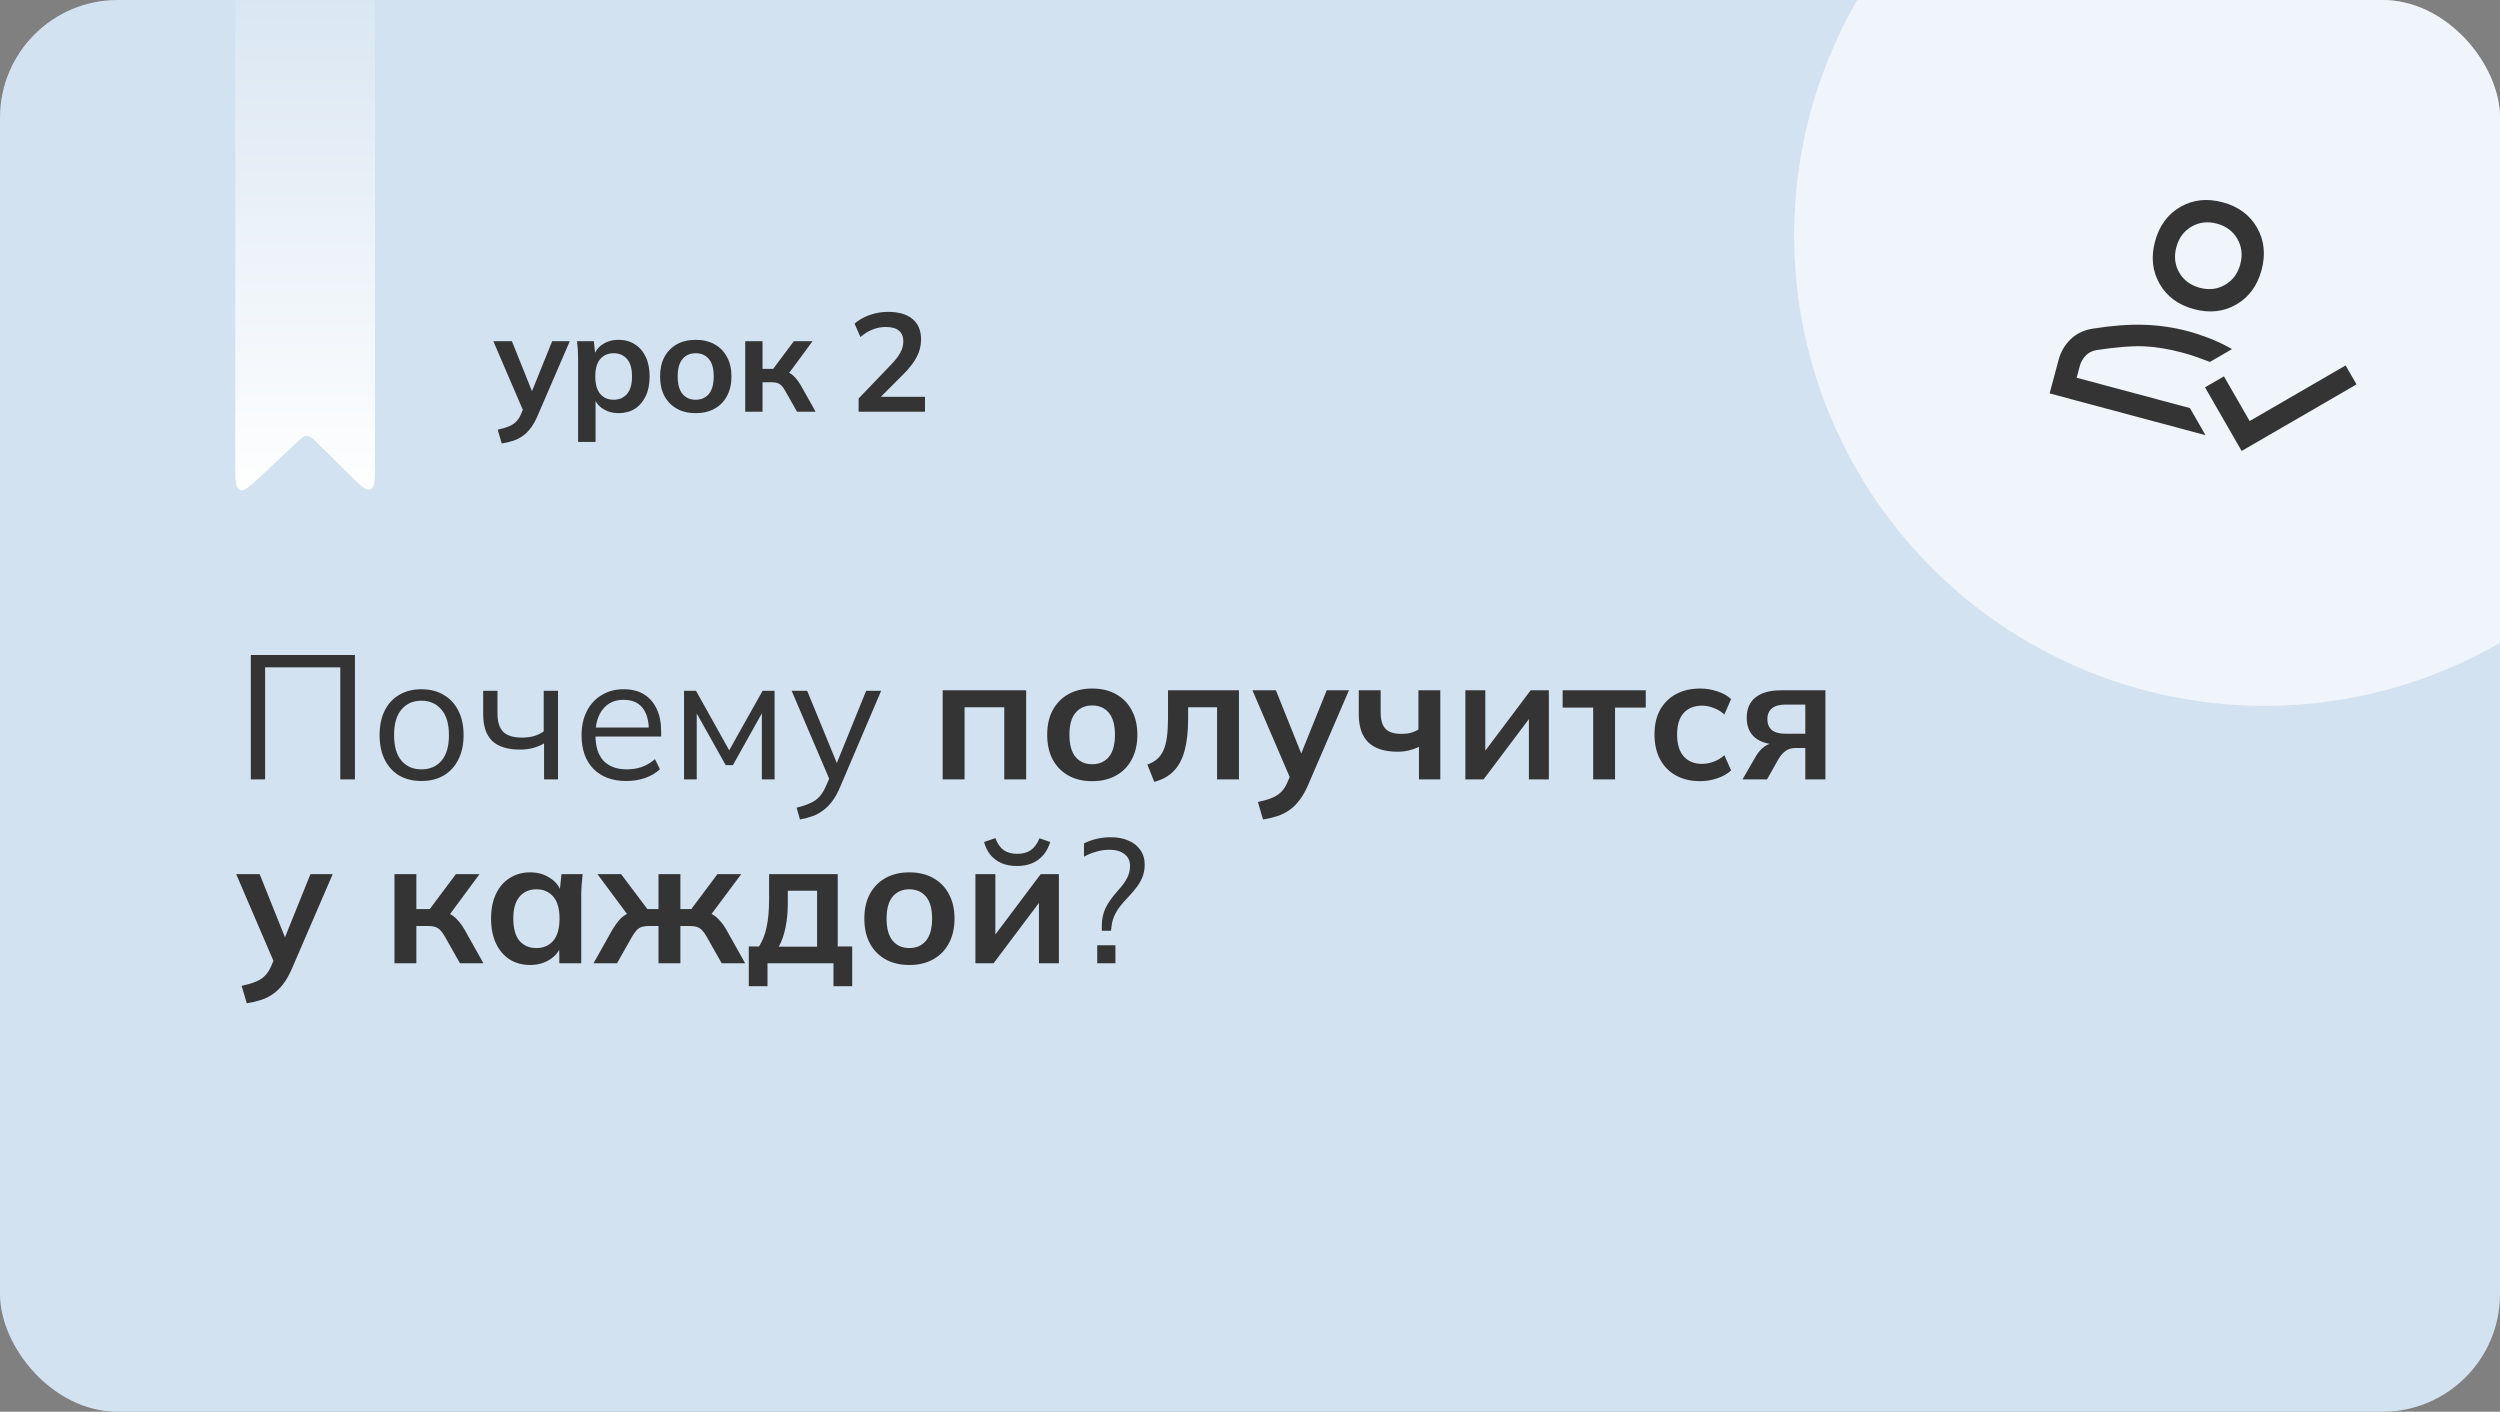 <svg width="340" height="192" viewBox="0 0 340 192" fill="none" xmlns="http://www.w3.org/2000/svg">
<rect x="0" y="0" width="340" height="192" fill="#808080" stroke="none"/>
<g clip-path="url(#clip0_102_99)">
<rect width="340" height="192" rx="16" fill="#D3E2F0"/>
<circle cx="308" cy="32" r="64" fill="white" fill-opacity="0.64"/>
<path d="M278.748 53.503L279.968 48.949C280.263 47.851 280.807 46.915 281.601 46.141C282.395 45.367 283.404 44.885 284.628 44.694C287.224 44.281 289.548 44.108 291.601 44.173C293.654 44.239 295.646 44.53 297.578 45.048C298.512 45.298 299.487 45.62 300.503 46.013C301.519 46.407 302.535 46.895 303.552 47.479L300.55 49.219C299.923 48.982 299.302 48.755 298.687 48.538C298.072 48.322 297.443 48.127 296.799 47.955C294.932 47.454 293.188 47.169 291.568 47.098C289.947 47.028 287.787 47.202 285.087 47.62C284.47 47.732 283.976 47.998 283.605 48.418C283.233 48.837 282.987 49.273 282.866 49.725L282.425 51.373L297.831 55.501L299.95 59.184L278.748 53.503ZM304.862 61.331L299.882 52.675L302.456 51.184L305.952 57.261L319.004 49.699L320.488 52.277L304.862 61.331ZM298.383 42.044C296.258 41.475 294.701 40.331 293.712 38.612C292.723 36.893 292.514 34.968 293.086 32.836C293.657 30.704 294.8 29.141 296.516 28.147C298.232 27.153 300.152 26.94 302.277 27.51C304.402 28.079 305.959 29.223 306.948 30.942C307.937 32.661 308.146 34.586 307.575 36.718C307.003 38.85 305.86 40.413 304.144 41.407C302.428 42.401 300.508 42.614 298.383 42.044ZM299.162 39.137C300.417 39.474 301.566 39.34 302.608 38.736C303.65 38.133 304.339 37.201 304.677 35.942C305.014 34.682 304.883 33.53 304.283 32.487C303.682 31.443 302.754 30.753 301.498 30.417C300.243 30.08 299.094 30.214 298.052 30.817C297.011 31.421 296.321 32.353 295.983 33.612C295.646 34.872 295.777 36.023 296.378 37.067C296.978 38.111 297.906 38.801 299.162 39.137Z" fill="#343434"/>
<path d="M68.235 60.313L67.684 58.432C68.279 58.305 68.78 58.16 69.185 57.995C69.59 57.83 69.926 57.615 70.192 57.349C70.458 57.083 70.68 56.741 70.857 56.323L71.332 55.202L71.275 56.133L67.095 46.405H69.622L72.624 53.891H72.073L75.094 46.405H77.488L73.118 56.532C72.827 57.216 72.51 57.78 72.168 58.223C71.826 58.679 71.459 59.04 71.066 59.306C70.673 59.585 70.243 59.8 69.774 59.952C69.305 60.104 68.792 60.224 68.235 60.313ZM78.621 60.104V48.799C78.621 48.406 78.609 48.007 78.583 47.602C78.558 47.197 78.52 46.798 78.469 46.405H80.768L80.977 48.419H80.768C80.958 47.748 81.357 47.216 81.965 46.823C82.586 46.418 83.302 46.215 84.112 46.215C84.961 46.215 85.702 46.418 86.335 46.823C86.969 47.216 87.463 47.786 87.817 48.533C88.172 49.268 88.349 50.154 88.349 51.193C88.349 52.232 88.172 53.125 87.817 53.872C87.463 54.619 86.969 55.196 86.335 55.601C85.702 55.994 84.961 56.19 84.112 56.19C83.314 56.19 82.611 55.994 82.003 55.601C81.395 55.208 80.99 54.683 80.787 54.024H80.996V60.104H78.621ZM83.447 54.366C84.207 54.366 84.815 54.106 85.271 53.587C85.727 53.055 85.955 52.257 85.955 51.193C85.955 50.129 85.727 49.337 85.271 48.818C84.815 48.299 84.207 48.039 83.447 48.039C82.7 48.039 82.098 48.299 81.642 48.818C81.186 49.337 80.958 50.129 80.958 51.193C80.958 52.257 81.186 53.055 81.642 53.587C82.098 54.106 82.7 54.366 83.447 54.366ZM94.615 56.19C93.627 56.19 92.772 55.987 92.05 55.582C91.328 55.177 90.764 54.6 90.359 53.853C89.966 53.106 89.77 52.219 89.77 51.193C89.77 50.167 89.966 49.287 90.359 48.552C90.764 47.805 91.328 47.228 92.05 46.823C92.772 46.418 93.627 46.215 94.615 46.215C95.603 46.215 96.458 46.418 97.18 46.823C97.915 47.228 98.478 47.805 98.871 48.552C99.276 49.287 99.479 50.167 99.479 51.193C99.479 52.219 99.276 53.106 98.871 53.853C98.478 54.6 97.915 55.177 97.18 55.582C96.458 55.987 95.603 56.19 94.615 56.19ZM94.615 54.366C95.362 54.366 95.958 54.106 96.401 53.587C96.844 53.055 97.066 52.257 97.066 51.193C97.066 50.129 96.844 49.337 96.401 48.818C95.958 48.299 95.362 48.039 94.615 48.039C93.868 48.039 93.272 48.299 92.829 48.818C92.386 49.337 92.164 50.129 92.164 51.193C92.164 52.257 92.386 53.055 92.829 53.587C93.272 54.106 93.868 54.366 94.615 54.366ZM101.35 56V46.405H103.706V50.167H105.15L107.962 46.405H110.508L106.974 51.193L106.461 50.452C106.815 50.49 107.126 50.585 107.392 50.737C107.67 50.889 107.93 51.104 108.171 51.383C108.424 51.649 108.671 51.991 108.912 52.409L110.926 56H108.399L106.765 53.112C106.6 52.821 106.435 52.593 106.271 52.428C106.106 52.263 105.922 52.149 105.72 52.086C105.517 52.023 105.27 51.991 104.979 51.991H103.706V56H101.35ZM116.772 56V54.195L121.218 49.559C121.776 48.976 122.187 48.438 122.453 47.944C122.719 47.45 122.852 46.943 122.852 46.424C122.852 45.778 122.65 45.29 122.244 44.961C121.839 44.632 121.25 44.467 120.477 44.467C119.857 44.467 119.261 44.581 118.691 44.809C118.121 45.024 117.564 45.366 117.019 45.835L116.221 44.011C116.766 43.53 117.437 43.143 118.235 42.852C119.046 42.561 119.895 42.415 120.781 42.415C122.225 42.415 123.334 42.738 124.106 43.384C124.879 44.03 125.265 44.955 125.265 46.158C125.265 46.994 125.069 47.792 124.676 48.552C124.284 49.299 123.676 50.085 122.852 50.908L119.147 54.613V53.967H125.797V56H116.772Z" fill="#343434"/>
<path d="M32 0H51V63.211C51 65.251 51 66.271 50.385 66.528C49.771 66.785 49.045 66.067 47.594 64.633L43.131 60.221C42.485 59.582 42.161 59.262 41.758 59.257C41.356 59.251 41.024 59.562 40.359 60.183L35.366 64.852C33.925 66.2 33.204 66.874 32.602 66.613C32 66.352 32 65.365 32 63.392V0Z" fill="url(#paint0_linear_102_99)"/>
<path d="M34.112 106V89.08H48.272V106H46.28V90.76H36.056V106H34.112ZM57.312 106.216C56.16 106.216 55.152 105.968 54.288 105.472C53.44 104.96 52.784 104.24 52.32 103.312C51.856 102.368 51.624 101.256 51.624 99.976C51.624 98.68 51.856 97.568 52.32 96.64C52.784 95.712 53.44 95 54.288 94.504C55.152 93.992 56.16 93.736 57.312 93.736C58.48 93.736 59.488 93.992 60.336 94.504C61.2 95 61.864 95.712 62.328 96.64C62.808 97.568 63.048 98.68 63.048 99.976C63.048 101.256 62.808 102.368 62.328 103.312C61.864 104.24 61.2 104.96 60.336 105.472C59.488 105.968 58.48 106.216 57.312 106.216ZM57.312 104.632C58.464 104.632 59.376 104.24 60.048 103.456C60.72 102.656 61.056 101.496 61.056 99.976C61.056 98.44 60.712 97.28 60.024 96.496C59.352 95.696 58.448 95.296 57.312 95.296C56.176 95.296 55.272 95.696 54.6 96.496C53.928 97.28 53.592 98.44 53.592 99.976C53.592 101.496 53.928 102.656 54.6 103.456C55.272 104.24 56.176 104.632 57.312 104.632ZM73.993 106V101.104C73.529 101.376 73.025 101.584 72.481 101.728C71.937 101.872 71.353 101.944 70.729 101.944C69.033 101.944 67.769 101.552 66.937 100.768C66.121 99.968 65.713 98.76 65.713 97.144V93.952H67.657V97C67.657 98.168 67.921 99.016 68.449 99.544C68.993 100.056 69.841 100.312 70.993 100.312C71.585 100.312 72.113 100.248 72.577 100.12C73.041 99.992 73.497 99.776 73.945 99.472V93.952H75.889V106H73.993ZM85.188 106.216C83.3 106.216 81.812 105.672 80.724 104.584C79.636 103.48 79.092 101.952 79.092 100C79.092 98.736 79.332 97.64 79.812 96.712C80.292 95.768 80.964 95.04 81.828 94.528C82.692 94 83.684 93.736 84.804 93.736C85.908 93.736 86.836 93.968 87.588 94.432C88.34 94.896 88.916 95.56 89.316 96.424C89.716 97.272 89.916 98.28 89.916 99.448V100.168H80.58V98.944H88.644L88.236 99.256C88.236 97.976 87.948 96.976 87.372 96.256C86.796 95.536 85.94 95.176 84.804 95.176C83.604 95.176 82.668 95.6 81.996 96.448C81.324 97.28 80.988 98.408 80.988 99.832V100.048C80.988 101.552 81.356 102.696 82.092 103.48C82.844 104.248 83.892 104.632 85.236 104.632C85.956 104.632 86.628 104.528 87.252 104.32C87.892 104.096 88.5 103.736 89.076 103.24L89.748 104.608C89.22 105.12 88.548 105.52 87.732 105.808C86.932 106.08 86.084 106.216 85.188 106.216ZM93.029 106V93.952H94.661L99.173 102.04L103.709 93.952H105.341V106H103.613V96.112H104.117L99.677 104.056H98.693L94.229 96.088H94.757V106H93.029ZM108.794 111.448L108.338 109.84C109.09 109.664 109.714 109.456 110.21 109.216C110.722 108.992 111.146 108.688 111.482 108.304C111.818 107.92 112.106 107.44 112.346 106.864L112.97 105.448L112.922 106.264L107.666 93.952H109.778L114.122 104.536H113.498L117.794 93.952H119.834L114.266 107.008C113.946 107.776 113.594 108.416 113.21 108.928C112.826 109.456 112.41 109.88 111.962 110.2C111.53 110.536 111.05 110.8 110.522 110.992C109.994 111.184 109.418 111.336 108.794 111.448ZM128.204 106V93.88H139.556V106H136.58V96.184H131.18V106H128.204ZM148.538 106.24C147.29 106.24 146.21 105.984 145.298 105.472C144.386 104.96 143.674 104.232 143.162 103.288C142.666 102.344 142.418 101.224 142.418 99.928C142.418 98.632 142.666 97.52 143.162 96.592C143.674 95.648 144.386 94.92 145.298 94.408C146.21 93.896 147.29 93.64 148.538 93.64C149.786 93.64 150.866 93.896 151.778 94.408C152.706 94.92 153.418 95.648 153.914 96.592C154.426 97.52 154.682 98.632 154.682 99.928C154.682 101.224 154.426 102.344 153.914 103.288C153.418 104.232 152.706 104.96 151.778 105.472C150.866 105.984 149.786 106.24 148.538 106.24ZM148.538 103.936C149.482 103.936 150.234 103.608 150.794 102.952C151.354 102.28 151.634 101.272 151.634 99.928C151.634 98.584 151.354 97.584 150.794 96.928C150.234 96.272 149.482 95.944 148.538 95.944C147.594 95.944 146.842 96.272 146.282 96.928C145.722 97.584 145.442 98.584 145.442 99.928C145.442 101.272 145.722 102.28 146.282 102.952C146.842 103.608 147.594 103.936 148.538 103.936ZM156.978 106.336L156.042 103.984C156.57 103.792 157.01 103.544 157.362 103.24C157.73 102.92 158.018 102.52 158.226 102.04C158.45 101.544 158.61 100.936 158.706 100.216C158.802 99.48 158.85 98.608 158.85 97.6V93.88H168.498V106H165.522V96.184H161.586V97.696C161.586 99.44 161.426 100.904 161.106 102.088C160.786 103.256 160.29 104.184 159.618 104.872C158.946 105.56 158.066 106.048 156.978 106.336ZM171.771 111.448L171.075 109.072C171.827 108.912 172.459 108.728 172.971 108.52C173.483 108.312 173.907 108.04 174.243 107.704C174.579 107.368 174.859 106.936 175.083 106.408L175.683 104.992L175.611 106.168L170.331 93.88H173.523L177.315 103.336H176.619L180.435 93.88H183.459L177.939 106.672C177.571 107.536 177.171 108.248 176.739 108.808C176.307 109.384 175.843 109.84 175.347 110.176C174.851 110.528 174.307 110.8 173.715 110.992C173.123 111.184 172.475 111.336 171.771 111.448ZM192.978 106V101.584C192.53 101.792 192.066 101.952 191.586 102.064C191.106 102.176 190.602 102.232 190.074 102.232C188.298 102.232 186.97 101.808 186.09 100.96C185.226 100.112 184.794 98.848 184.794 97.168V93.88H187.77V96.904C187.77 97.928 187.994 98.672 188.442 99.136C188.89 99.584 189.61 99.808 190.602 99.808C191.066 99.808 191.482 99.76 191.85 99.664C192.218 99.568 192.57 99.416 192.906 99.208V93.88H195.882V106H192.978ZM199.29 106V93.88H202.002V103.048H201.282L208.17 93.88H210.642V106H207.93V96.808H208.674L201.762 106H199.29ZM216.672 106V96.232H212.52V93.88H223.824V96.232H219.648V106H216.672ZM231.227 106.24C229.979 106.24 228.883 105.984 227.939 105.472C227.011 104.96 226.291 104.232 225.779 103.288C225.267 102.328 225.011 101.192 225.011 99.88C225.011 98.568 225.267 97.448 225.779 96.52C226.307 95.592 227.035 94.88 227.963 94.384C228.891 93.888 229.979 93.64 231.227 93.64C232.027 93.64 232.803 93.768 233.555 94.024C234.323 94.264 234.947 94.616 235.427 95.08L234.515 97.168C234.083 96.768 233.595 96.472 233.051 96.28C232.523 96.072 232.003 95.968 231.491 95.968C230.419 95.968 229.579 96.304 228.971 96.976C228.379 97.648 228.083 98.624 228.083 99.904C228.083 101.184 228.379 102.168 228.971 102.856C229.579 103.544 230.419 103.888 231.491 103.888C231.987 103.888 232.499 103.792 233.027 103.6C233.571 103.408 234.067 103.112 234.515 102.712L235.427 104.776C234.931 105.24 234.299 105.6 233.531 105.856C232.779 106.112 232.011 106.24 231.227 106.24ZM236.977 106L238.825 102.808C239.145 102.264 239.537 101.832 240.001 101.512C240.481 101.176 240.977 101.008 241.489 101.008H242.017L241.993 101.272C240.569 101.272 239.473 100.96 238.705 100.336C237.937 99.712 237.553 98.8 237.553 97.6C237.553 96.416 237.945 95.504 238.729 94.864C239.529 94.208 240.697 93.88 242.233 93.88H248.257V106H245.521V101.728H244.153C243.657 101.728 243.217 101.864 242.833 102.136C242.465 102.408 242.153 102.76 241.897 103.192L240.313 106H236.977ZM242.809 99.784H245.521V95.824H242.809C241.993 95.824 241.377 96 240.961 96.352C240.561 96.704 240.361 97.184 240.361 97.792C240.361 98.432 240.561 98.928 240.961 99.28C241.377 99.616 241.993 99.784 242.809 99.784ZM33.56 136.448L32.864 134.072C33.616 133.912 34.248 133.728 34.76 133.52C35.272 133.312 35.696 133.04 36.032 132.704C36.368 132.368 36.648 131.936 36.872 131.408L37.472 129.992L37.4 131.168L32.12 118.88H35.312L39.104 128.336H38.408L42.224 118.88H45.248L39.728 131.672C39.36 132.536 38.96 133.248 38.528 133.808C38.096 134.384 37.632 134.84 37.136 135.176C36.64 135.528 36.096 135.8 35.504 135.992C34.912 136.184 34.264 136.336 33.56 136.448ZM53.649 131V118.88H56.625V123.632H58.449L62.001 118.88H65.217L60.753 124.928L60.105 123.992C60.553 124.04 60.945 124.16 61.281 124.352C61.633 124.544 61.961 124.816 62.265 125.168C62.585 125.504 62.897 125.936 63.201 126.464L65.745 131H62.553L60.489 127.352C60.281 126.984 60.073 126.696 59.865 126.488C59.657 126.28 59.425 126.136 59.169 126.056C58.913 125.976 58.601 125.936 58.233 125.936H56.625V131H53.649ZM72.113 131.24C71.057 131.24 70.129 130.992 69.329 130.496C68.529 129.984 67.905 129.256 67.457 128.312C67.009 127.368 66.785 126.24 66.785 124.928C66.785 123.616 67.009 122.496 67.457 121.568C67.905 120.624 68.529 119.904 69.329 119.408C70.129 118.896 71.057 118.64 72.113 118.64C73.137 118.64 74.033 118.896 74.801 119.408C75.585 119.904 76.105 120.576 76.361 121.424H76.097L76.361 118.88H79.241C79.193 119.376 79.145 119.88 79.097 120.392C79.065 120.904 79.049 121.408 79.049 121.904V131H76.073L76.049 128.504H76.337C76.081 129.336 75.561 130 74.777 130.496C73.993 130.992 73.105 131.24 72.113 131.24ZM72.953 128.936C73.897 128.936 74.657 128.608 75.233 127.952C75.809 127.28 76.097 126.272 76.097 124.928C76.097 123.584 75.809 122.584 75.233 121.928C74.657 121.272 73.897 120.944 72.953 120.944C72.009 120.944 71.249 121.272 70.673 121.928C70.097 122.584 69.809 123.584 69.809 124.928C69.809 126.272 70.089 127.28 70.649 127.952C71.225 128.608 71.993 128.936 72.953 128.936ZM80.724 131L83.268 126.464C83.588 125.936 83.892 125.504 84.18 125.168C84.484 124.816 84.812 124.544 85.164 124.352C85.516 124.16 85.916 124.04 86.364 123.992L85.74 124.928L81.252 118.88H84.468L88.044 123.632H89.556V118.88H92.532V123.632H94.02L97.572 118.88H100.812L96.3 124.928L95.676 123.992C96.124 124.04 96.524 124.16 96.876 124.352C97.228 124.544 97.556 124.816 97.86 125.168C98.18 125.504 98.492 125.936 98.796 126.464L101.34 131H98.148L96.084 127.352C95.876 126.984 95.668 126.696 95.46 126.488C95.252 126.28 95.02 126.136 94.764 126.056C94.508 125.976 94.196 125.936 93.828 125.936H92.532V131H89.556V125.936H88.236C87.868 125.936 87.556 125.976 87.3 126.056C87.044 126.136 86.812 126.28 86.604 126.488C86.412 126.696 86.204 126.984 85.98 127.352L83.916 131H80.724ZM101.835 134.12V128.72H103.227C103.707 127.968 104.051 127.088 104.259 126.08C104.483 125.056 104.595 123.808 104.595 122.336V118.88H113.931V128.72H115.899V134.12H113.355V131H104.379V134.12H101.835ZM105.915 128.744H111.123V121.136H107.139V123.008C107.139 124.08 107.035 125.128 106.827 126.152C106.619 127.176 106.315 128.04 105.915 128.744ZM123.67 131.24C122.422 131.24 121.342 130.984 120.43 130.472C119.518 129.96 118.806 129.232 118.294 128.288C117.798 127.344 117.55 126.224 117.55 124.928C117.55 123.632 117.798 122.52 118.294 121.592C118.806 120.648 119.518 119.92 120.43 119.408C121.342 118.896 122.422 118.64 123.67 118.64C124.918 118.64 125.998 118.896 126.91 119.408C127.838 119.92 128.55 120.648 129.046 121.592C129.558 122.52 129.814 123.632 129.814 124.928C129.814 126.224 129.558 127.344 129.046 128.288C128.55 129.232 127.838 129.96 126.91 130.472C125.998 130.984 124.918 131.24 123.67 131.24ZM123.67 128.936C124.614 128.936 125.366 128.608 125.926 127.952C126.486 127.28 126.766 126.272 126.766 124.928C126.766 123.584 126.486 122.584 125.926 121.928C125.366 121.272 124.614 120.944 123.67 120.944C122.726 120.944 121.974 121.272 121.414 121.928C120.854 122.584 120.574 123.584 120.574 124.928C120.574 126.272 120.854 127.28 121.414 127.952C121.974 128.608 122.726 128.936 123.67 128.936ZM132.657 131V118.88H135.369V128.048H134.649L141.537 118.88H144.009V131H141.297V121.808H142.041L135.129 131H132.657ZM138.321 117.776C137.521 117.776 136.817 117.648 136.209 117.392C135.601 117.12 135.097 116.744 134.697 116.264C134.297 115.768 134.009 115.184 133.833 114.512L135.369 113.984C135.641 114.72 136.017 115.264 136.497 115.616C136.977 115.952 137.593 116.12 138.345 116.12C139.097 116.12 139.713 115.952 140.193 115.616C140.673 115.28 141.065 114.744 141.369 114.008L142.833 114.512C142.497 115.584 141.937 116.4 141.153 116.96C140.385 117.504 139.441 117.776 138.321 117.776ZM149.847 126.584V125.888C149.847 125.072 149.999 124.312 150.303 123.608C150.623 122.888 151.183 122.08 151.983 121.184C152.607 120.496 153.047 119.896 153.303 119.384C153.559 118.856 153.687 118.32 153.687 117.776C153.687 117.088 153.439 116.552 152.943 116.168C152.447 115.768 151.759 115.568 150.879 115.568C150.255 115.568 149.655 115.656 149.079 115.832C148.503 115.992 147.951 116.216 147.423 116.504V114.704C147.951 114.432 148.527 114.224 149.151 114.08C149.791 113.936 150.431 113.864 151.071 113.864C151.983 113.864 152.783 114.016 153.471 114.32C154.159 114.608 154.695 115.032 155.079 115.592C155.479 116.136 155.679 116.808 155.679 117.608C155.679 118.12 155.599 118.616 155.439 119.096C155.279 119.56 155.031 120.032 154.695 120.512C154.359 120.976 153.927 121.488 153.399 122.048C152.615 122.848 152.063 123.552 151.743 124.16C151.423 124.752 151.231 125.36 151.167 125.984L151.095 126.584H149.847ZM149.223 131V128.552H151.695V131H149.223Z" fill="#343434"/>
</g>
<defs>
<linearGradient id="paint0_linear_102_99" x1="41.5" y1="0" x2="41.5" y2="68" gradientUnits="userSpaceOnUse">
<stop stop-color="white" stop-opacity="0.16"/>
<stop offset="1" stop-color="white"/>
</linearGradient>
<clipPath id="clip0_102_99">
<rect width="340" height="192" rx="16" fill="white"/>
</clipPath>
</defs>
</svg>
